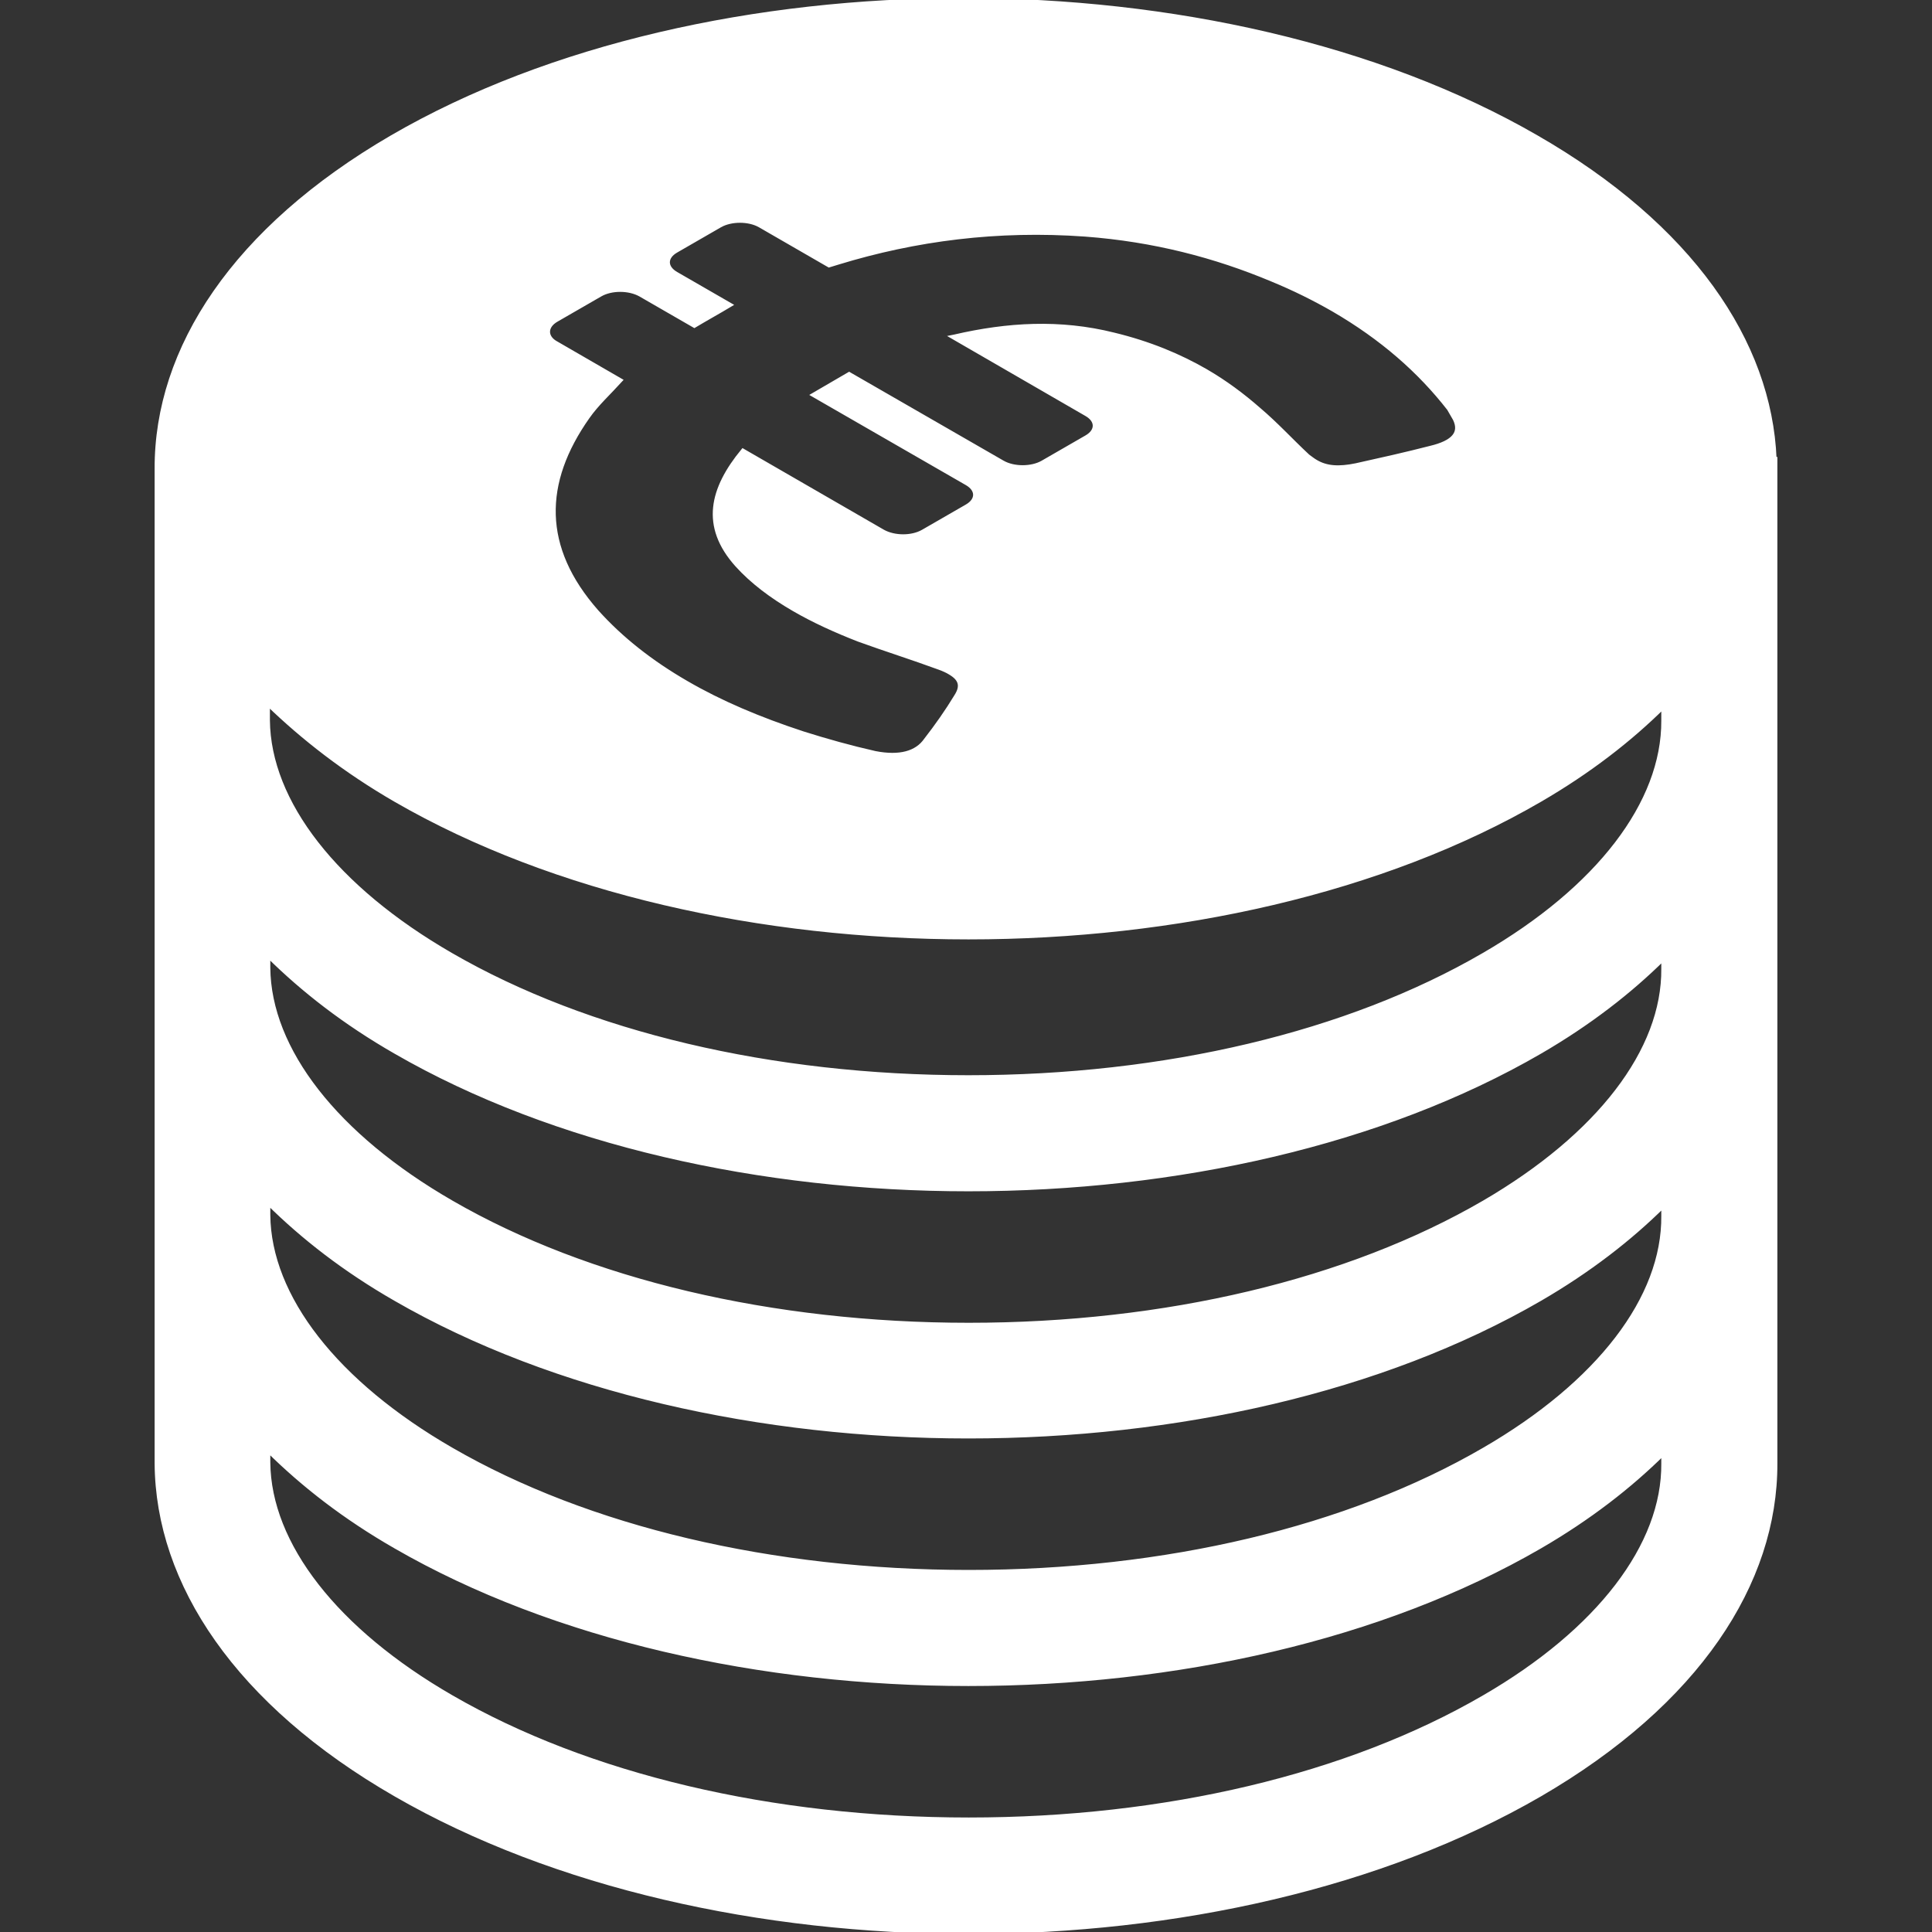 <!DOCTYPE svg PUBLIC "-//W3C//DTD SVG 1.1//EN" "http://www.w3.org/Graphics/SVG/1.1/DTD/svg11.dtd">
<!-- Uploaded to: SVG Repo, www.svgrepo.com, Transformed by: SVG Repo Mixer Tools -->
<svg fill="#ffffff" height="800px" width="800px" version="1.1" id="Capa_1" xmlns="http://www.w3.org/2000/svg" xmlns:xlink="http://www.w3.org/1999/xlink" viewBox="0 0 489.325 489.325" xml:space="preserve" stroke="#ffffff">
<rect x="0" y="0" width="489.325" height="489.325" fill="#333333" stroke="none"/>
<g id="SVGRepo_bgCarrier" stroke-width="0"/>
<g id="SVGRepo_tracerCarrier" stroke-linecap="round" stroke-linejoin="round"/>
<g id="SVGRepo_iconCarrier"> <g> <path d="M449.662,118.625v-2.4h-0.2c-1.2-29.6-21.2-59-60.3-81.5c-80.2-46.3-210.2-46.3-289.9,0c-39.9,23.2-59.7,53.6-59.6,84l0,0 v62.7v1.1v61.6v1.1v61.6v1.1v62.7c0.2,30.4,20.4,60.8,60.5,83.9c40.2,23.2,92.7,34.8,145.1,34.8c52.5,0,104.8-11.6,144.8-34.8 c39.9-23.2,59.7-53.6,59.6-83.9v-62.7v-3.5v-59.2v-3.7v-59.2v-3.5L449.662,118.625 C449.662,118.725,449.662,118.625,449.662,118.625z M140.962,81.025l11.1-6.4c2.8-1.6,7.2-1.6,10.1,0l13.7,7.9 c3-1.8,6.1-3.5,9.1-5.3l-13.7-7.9c-2.8-1.6-2.8-4.2,0-5.8l11.1-6.4c2.8-1.6,7.3-1.6,10.1,0l17.5,10.1l2.3-0.7 c19.6-6,40.4-8.7,62.6-7.1c17.4,1.3,33,5.4,47.3,11.4c5.6,2.3,10.8,4.9,15.5,7.6c12.4,7.2,21.9,15.6,29.3,25.1l1.5,2.6 c1.7,3.5-0.3,5.9-6.2,7.3c-6.2,1.6-12.5,3-18.8,4.4c-4.4,0.9-7.5,0.7-10.2-0.9c-0.7-0.4-1.3-0.9-2-1.4c-4.2-3.9-8-8.1-12.5-11.9 c-4-3.5-8.4-6.8-13.4-9.7c-6.6-3.8-14.2-7-23.3-9.2c-13.6-3.4-26.9-2.6-40.3,0.5l-0.5,0.1l33.9,19.6c2.8,1.6,2.8,4.2,0,5.8 l-11.1,6.4c-2.8,1.6-7.3,1.6-10.1,0l-38.9-22.4c-2.9,1.7-6,3.5-9.1,5.3l38.9,22.4c2.8,1.6,2.8,4.2,0,5.8l-11.1,6.4 c-2.8,1.6-7.2,1.6-10.1,0l-35.5-20.5c-7.9,9.6-10.4,19.1-1.5,29c3.8,4.2,8.7,7.9,14.4,11.2c5,2.9,10.5,5.4,16.4,7.7 c6.6,2.4,13.6,4.6,20.4,7.1c1.1,0.4,2,0.8,2.8,1.3c2.7,1.6,3.1,3.4,1.5,5.9c-2.3,3.8-4.9,7.5-7.7,11.1c-2.3,3.3-6.6,4.5-12.8,3.3 c-6.2-1.4-12.3-3.1-18.3-5c-11-3.6-20.9-7.8-29.5-12.8c-9-5.2-16.6-11.2-22.7-18c-14.3-16.2-14-32.7-2.3-49.3 c2.3-3.3,5.5-6.2,8.3-9.3l-16.6-9.6C138.162,85.225,138.162,82.625,140.962,81.025z M100.162,202.625c80.3,46.4,210.1,46.4,289.9,0 c12.4-7.2,22.7-15.2,31.2-23.6v3.5c0.1,20.8-16.5,42.5-45.5,59.3c-34.4,20-80.7,31-130.5,31s-96.4-11-131-31 c-29.3-16.9-46.2-38.7-46.4-59.4v-4.1C76.762,186.925,87.362,195.225,100.162,202.625z M375.862,367.125c-34.4,20-80.7,31-130.5,31 s-96.4-11-131-31c-29.3-16.9-46.2-38.7-46.4-59.4v-3c8.8,8.7,19.3,16.9,32.2,24.3c40.2,23.2,92.7,34.8,145.1,34.8 c52.5,0,104.8-11.6,144.8-34.8c12.4-7.2,22.7-15.2,31.2-23.6v2.5C421.462,328.725,404.862,350.325,375.862,367.125z M375.862,304.525c-34.4,20-80.7,31-130.5,31s-96.4-11-131-31c-29.3-16.9-46.2-38.7-46.4-59.4v-3c8.8,8.7,19.3,16.9,32.2,24.3 c40.2,23.2,92.7,34.8,145.1,34.8c52.5,0,104.8-11.6,144.8-34.8c12.4-7.2,22.7-15.2,31.2-23.6v2.5 C421.462,266.025,404.862,287.625,375.862,304.525z M375.862,429.825c-34.4,20-80.7,31-130.5,31s-96.4-11-131-31 c-29.3-16.9-46.2-38.7-46.4-59.4v-3c8.8,8.7,19.3,16.9,32.2,24.3c40.2,23.2,92.7,34.8,145.1,34.8c52.5,0,104.8-11.6,144.8-34.8 c12.4-7.2,22.7-15.2,31.2-23.6v2.5C421.462,391.325,404.862,413.025,375.862,429.825z"/> </g> </g>
</svg>